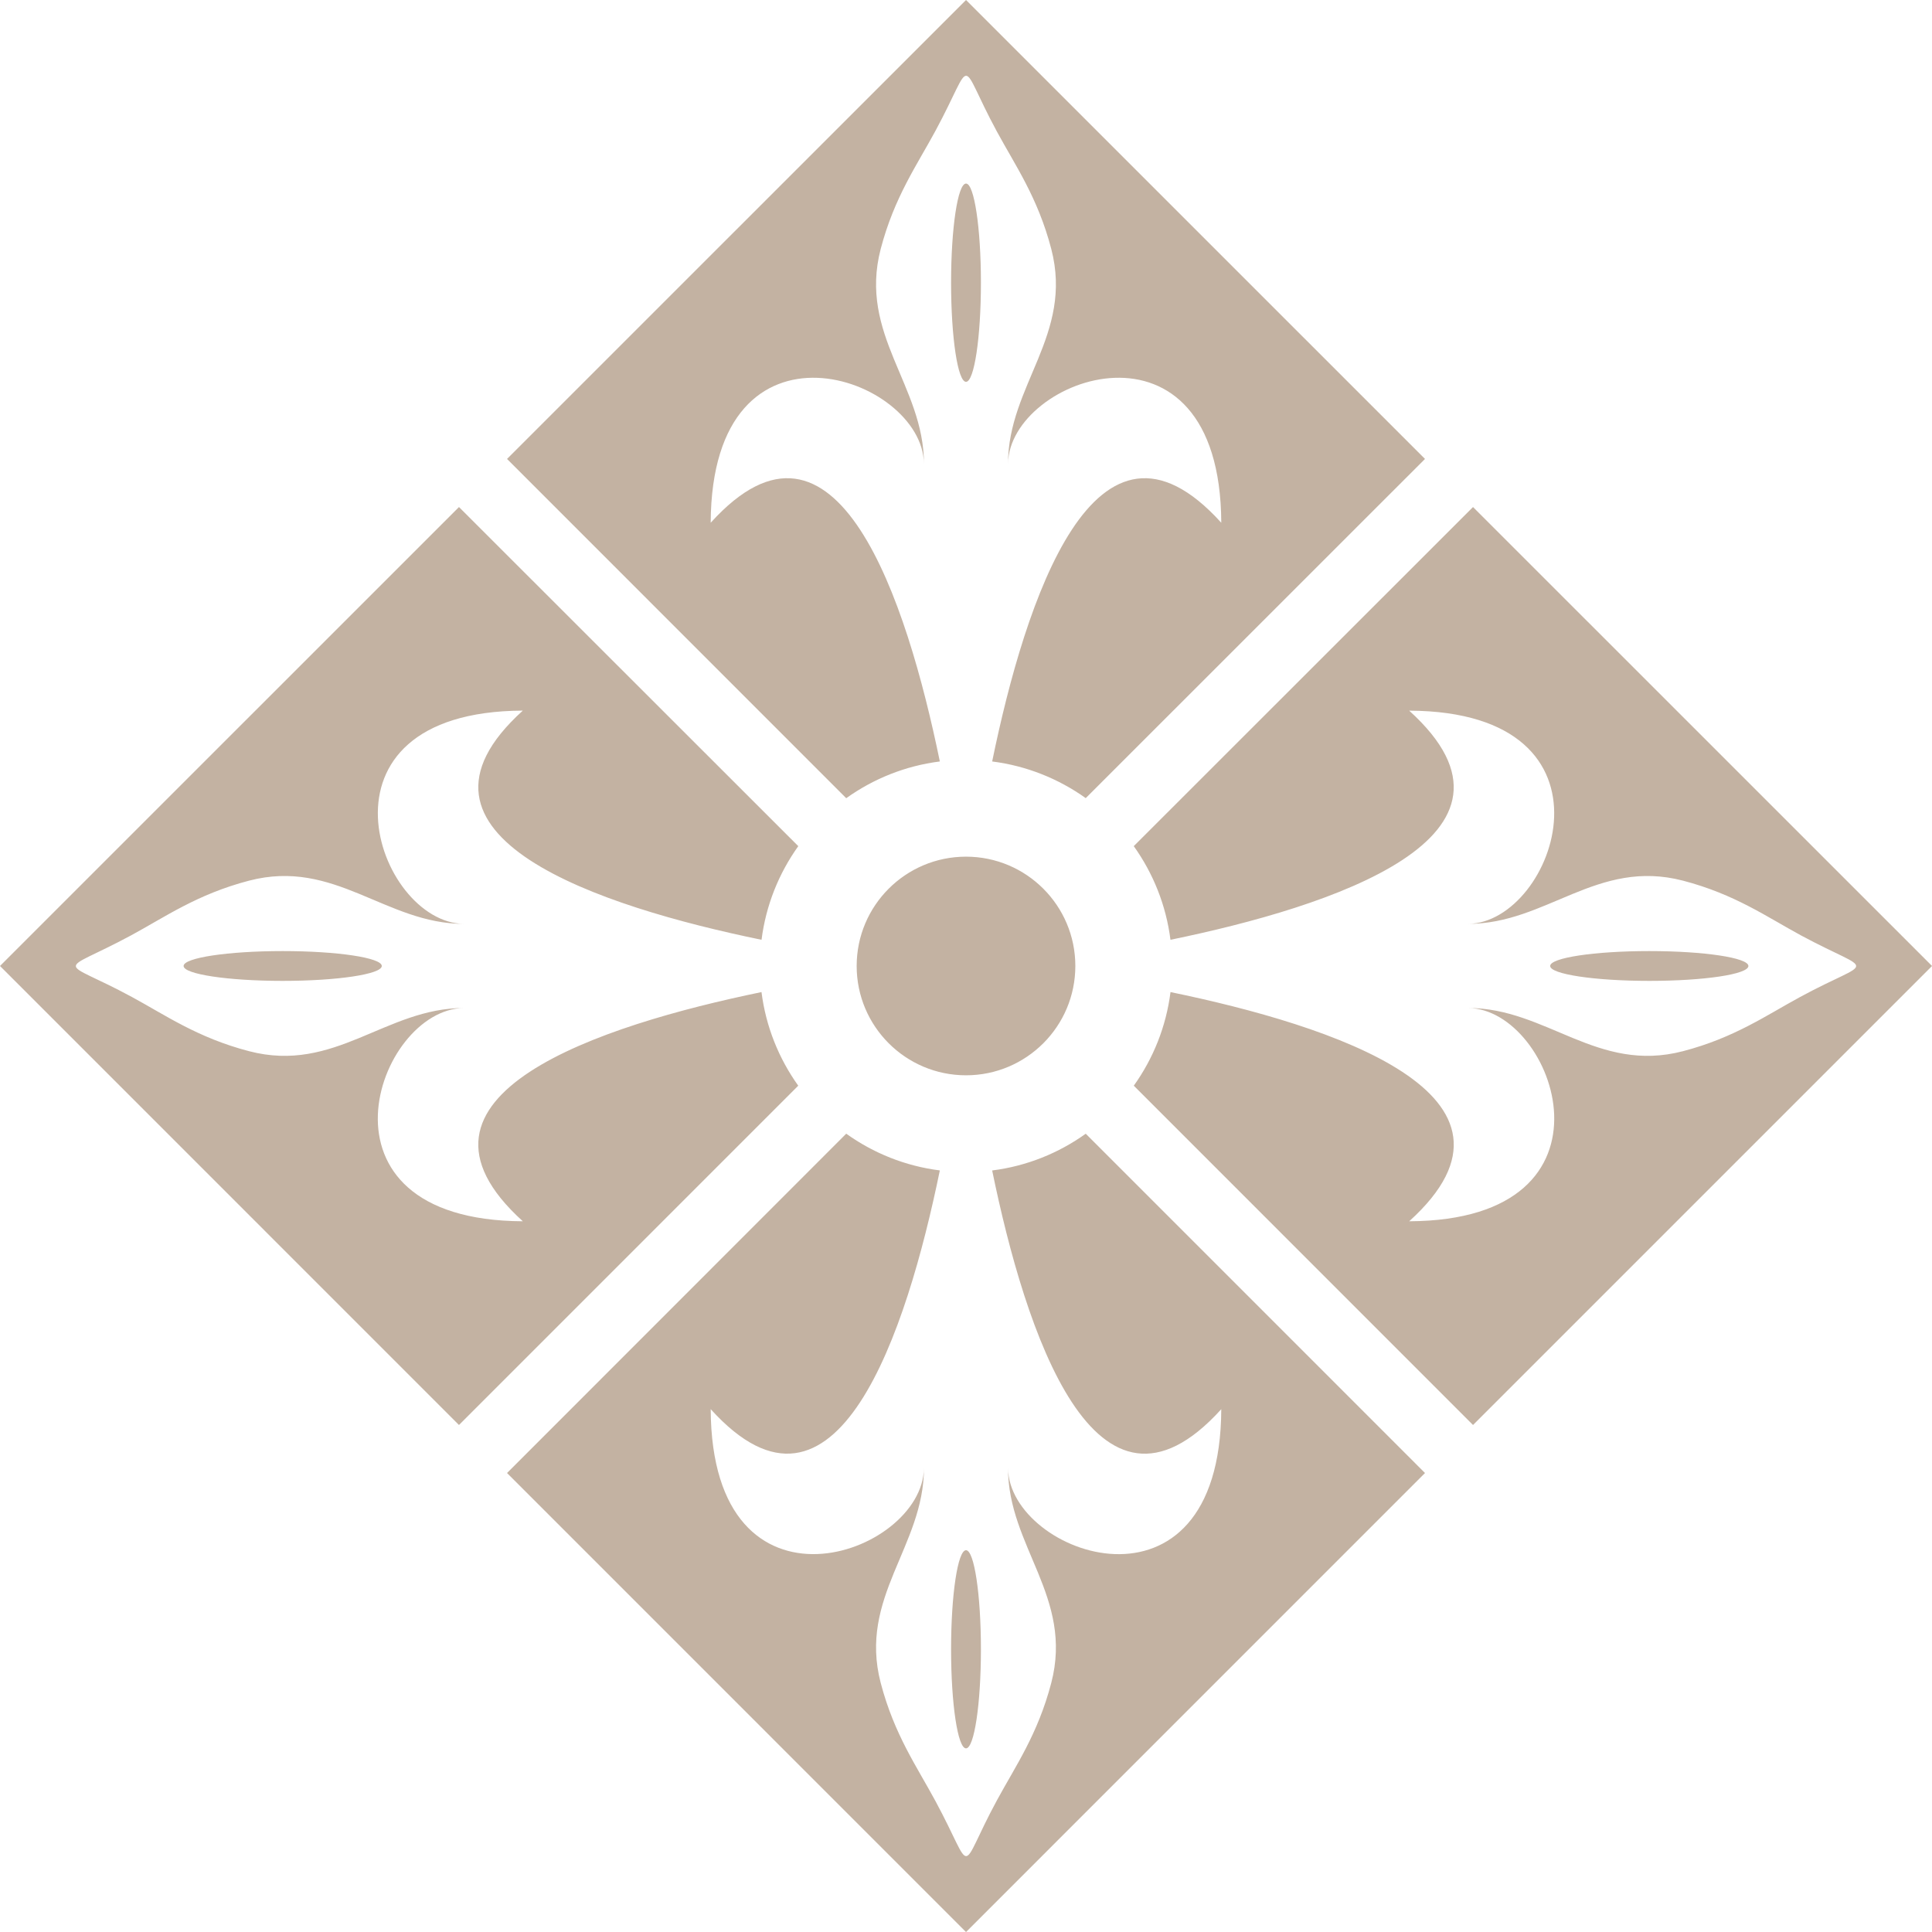<?xml version="1.0" encoding="utf-8"?>
<!-- Generator: Adobe Illustrator 16.0.0, SVG Export Plug-In . SVG Version: 6.00 Build 0)  -->
<!DOCTYPE svg PUBLIC "-//W3C//DTD SVG 1.1 Tiny//EN" "http://www.w3.org/Graphics/SVG/1.1/DTD/svg11-tiny.dtd">
<svg version="1.1" baseProfile="tiny" id="Layer_1" xmlns="http://www.w3.org/2000/svg" xmlns:xlink="http://www.w3.org/1999/xlink"
	 x="0px" y="0px" width="48.479px" height="48.48px" viewBox="0 0 48.479 48.48" xml:space="preserve">
<path fill-rule="evenodd" fill="#C3B2A2" d="M36.962,12.723l11.518,11.516L36.962,35.757l-8.512-8.514
	c0.486-0.68,0.811-1.48,0.921-2.349c4.028,0.83,9.485,2.589,5.99,5.751c5.538-0.025,3.667-5.328,1.481-5.351
	c1.965,0,3.236,1.646,5.389,1.083c1.289-0.336,2.091-0.901,2.941-1.361c1.848-1.002,1.885-0.543,0.029-1.539
	c-0.861-0.465-1.667-1.039-2.971-1.379c-2.152-0.561-3.424,1.084-5.389,1.084c2.186-0.025,4.057-5.325-1.481-5.35
	c3.495,3.16-1.963,4.922-5.99,5.75c-0.11-0.869-0.435-1.67-0.921-2.35L36.962,12.723L36.962,12.723z M43.872,24.239
	c0,0.208-1.113,0.374-2.487,0.374c-1.373,0-2.487-0.168-2.487-0.374s1.114-0.374,2.487-0.374
	C42.759,23.865,43.872,24.033,43.872,24.239L43.872,24.239z M12.723,11.516L24.24,0l11.517,11.516l-8.513,8.511
	c-0.679-0.484-1.48-0.81-2.348-0.92c0.827-4.027,2.589-9.485,5.749-5.99c-0.025-5.537-5.325-3.666-5.351-1.481
	c0-1.965,1.646-3.237,1.085-5.389c-0.337-1.289-0.901-2.091-1.362-2.942c-1.002-1.849-0.541-1.884-1.54-0.029
	c-0.464,0.861-1.036,1.667-1.378,2.971c-0.561,2.152,1.085,3.424,1.085,5.389c-0.024-2.185-5.325-4.056-5.351,1.481
	c3.16-3.495,4.922,1.963,5.75,5.99c-0.869,0.11-1.67,0.436-2.349,0.922L12.723,11.516L12.723,11.516z M24.24,4.606
	c0.206,0,0.374,1.114,0.374,2.487c0,1.374-0.168,2.488-0.374,2.488c-0.207,0-0.375-1.114-0.375-2.488
	C23.865,5.721,24.033,4.606,24.24,4.606L24.24,4.606z M12.723,36.962L24.24,48.48l11.517-11.518l-8.513-8.514
	c-0.679,0.486-1.48,0.813-2.348,0.922c0.827,4.027,2.589,9.484,5.749,5.99c-0.025,5.537-5.325,3.666-5.351,1.48
	c0,1.965,1.646,3.238,1.085,5.389c-0.337,1.289-0.901,2.092-1.362,2.943c-1.002,1.848-0.541,1.883-1.54,0.029
	c-0.464-0.863-1.036-1.668-1.378-2.973c-0.561-2.15,1.085-3.424,1.085-5.389c-0.024,2.186-5.325,4.057-5.351-1.48
	c3.16,3.494,4.922-1.963,5.75-5.99c-0.869-0.109-1.67-0.436-2.349-0.922L12.723,36.962L12.723,36.962z M24.24,43.871
	c0.206,0,0.374-1.113,0.374-2.486s-0.168-2.486-0.374-2.486c-0.207,0-0.375,1.113-0.375,2.486S24.033,43.871,24.24,43.871
	L24.24,43.871z M11.517,12.723L0,24.239l11.517,11.518l8.513-8.514c-0.486-0.68-0.812-1.48-0.922-2.349
	c-4.027,0.83-9.484,2.589-5.989,5.751c-5.538-0.025-3.667-5.326-1.481-5.351c-1.965,0-3.236,1.646-5.389,1.083
	c-1.289-0.336-2.092-0.901-2.941-1.361c-1.85-1.002-1.885-0.541-0.03-1.539c0.862-0.465,1.668-1.039,2.972-1.379
	c2.152-0.561,3.424,1.084,5.389,1.084c-2.186-0.025-4.057-5.325,1.48-5.351c-3.494,3.161,1.963,4.923,5.99,5.751
	c0.11-0.869,0.436-1.67,0.922-2.35L11.517,12.723L11.517,12.723z M4.607,24.239c0,0.206,1.113,0.374,2.486,0.374
	c1.374,0,2.487-0.168,2.487-0.374s-1.113-0.374-2.487-0.374C5.721,23.865,4.607,24.033,4.607,24.239L4.607,24.239z M24.24,26.982
	c1.515,0,2.743-1.229,2.743-2.743c0-1.515-1.229-2.743-2.743-2.743c-1.516,0-2.744,1.229-2.744,2.743
	C21.496,25.753,22.725,26.982,24.24,26.982L24.24,26.982z"/>
</svg>
